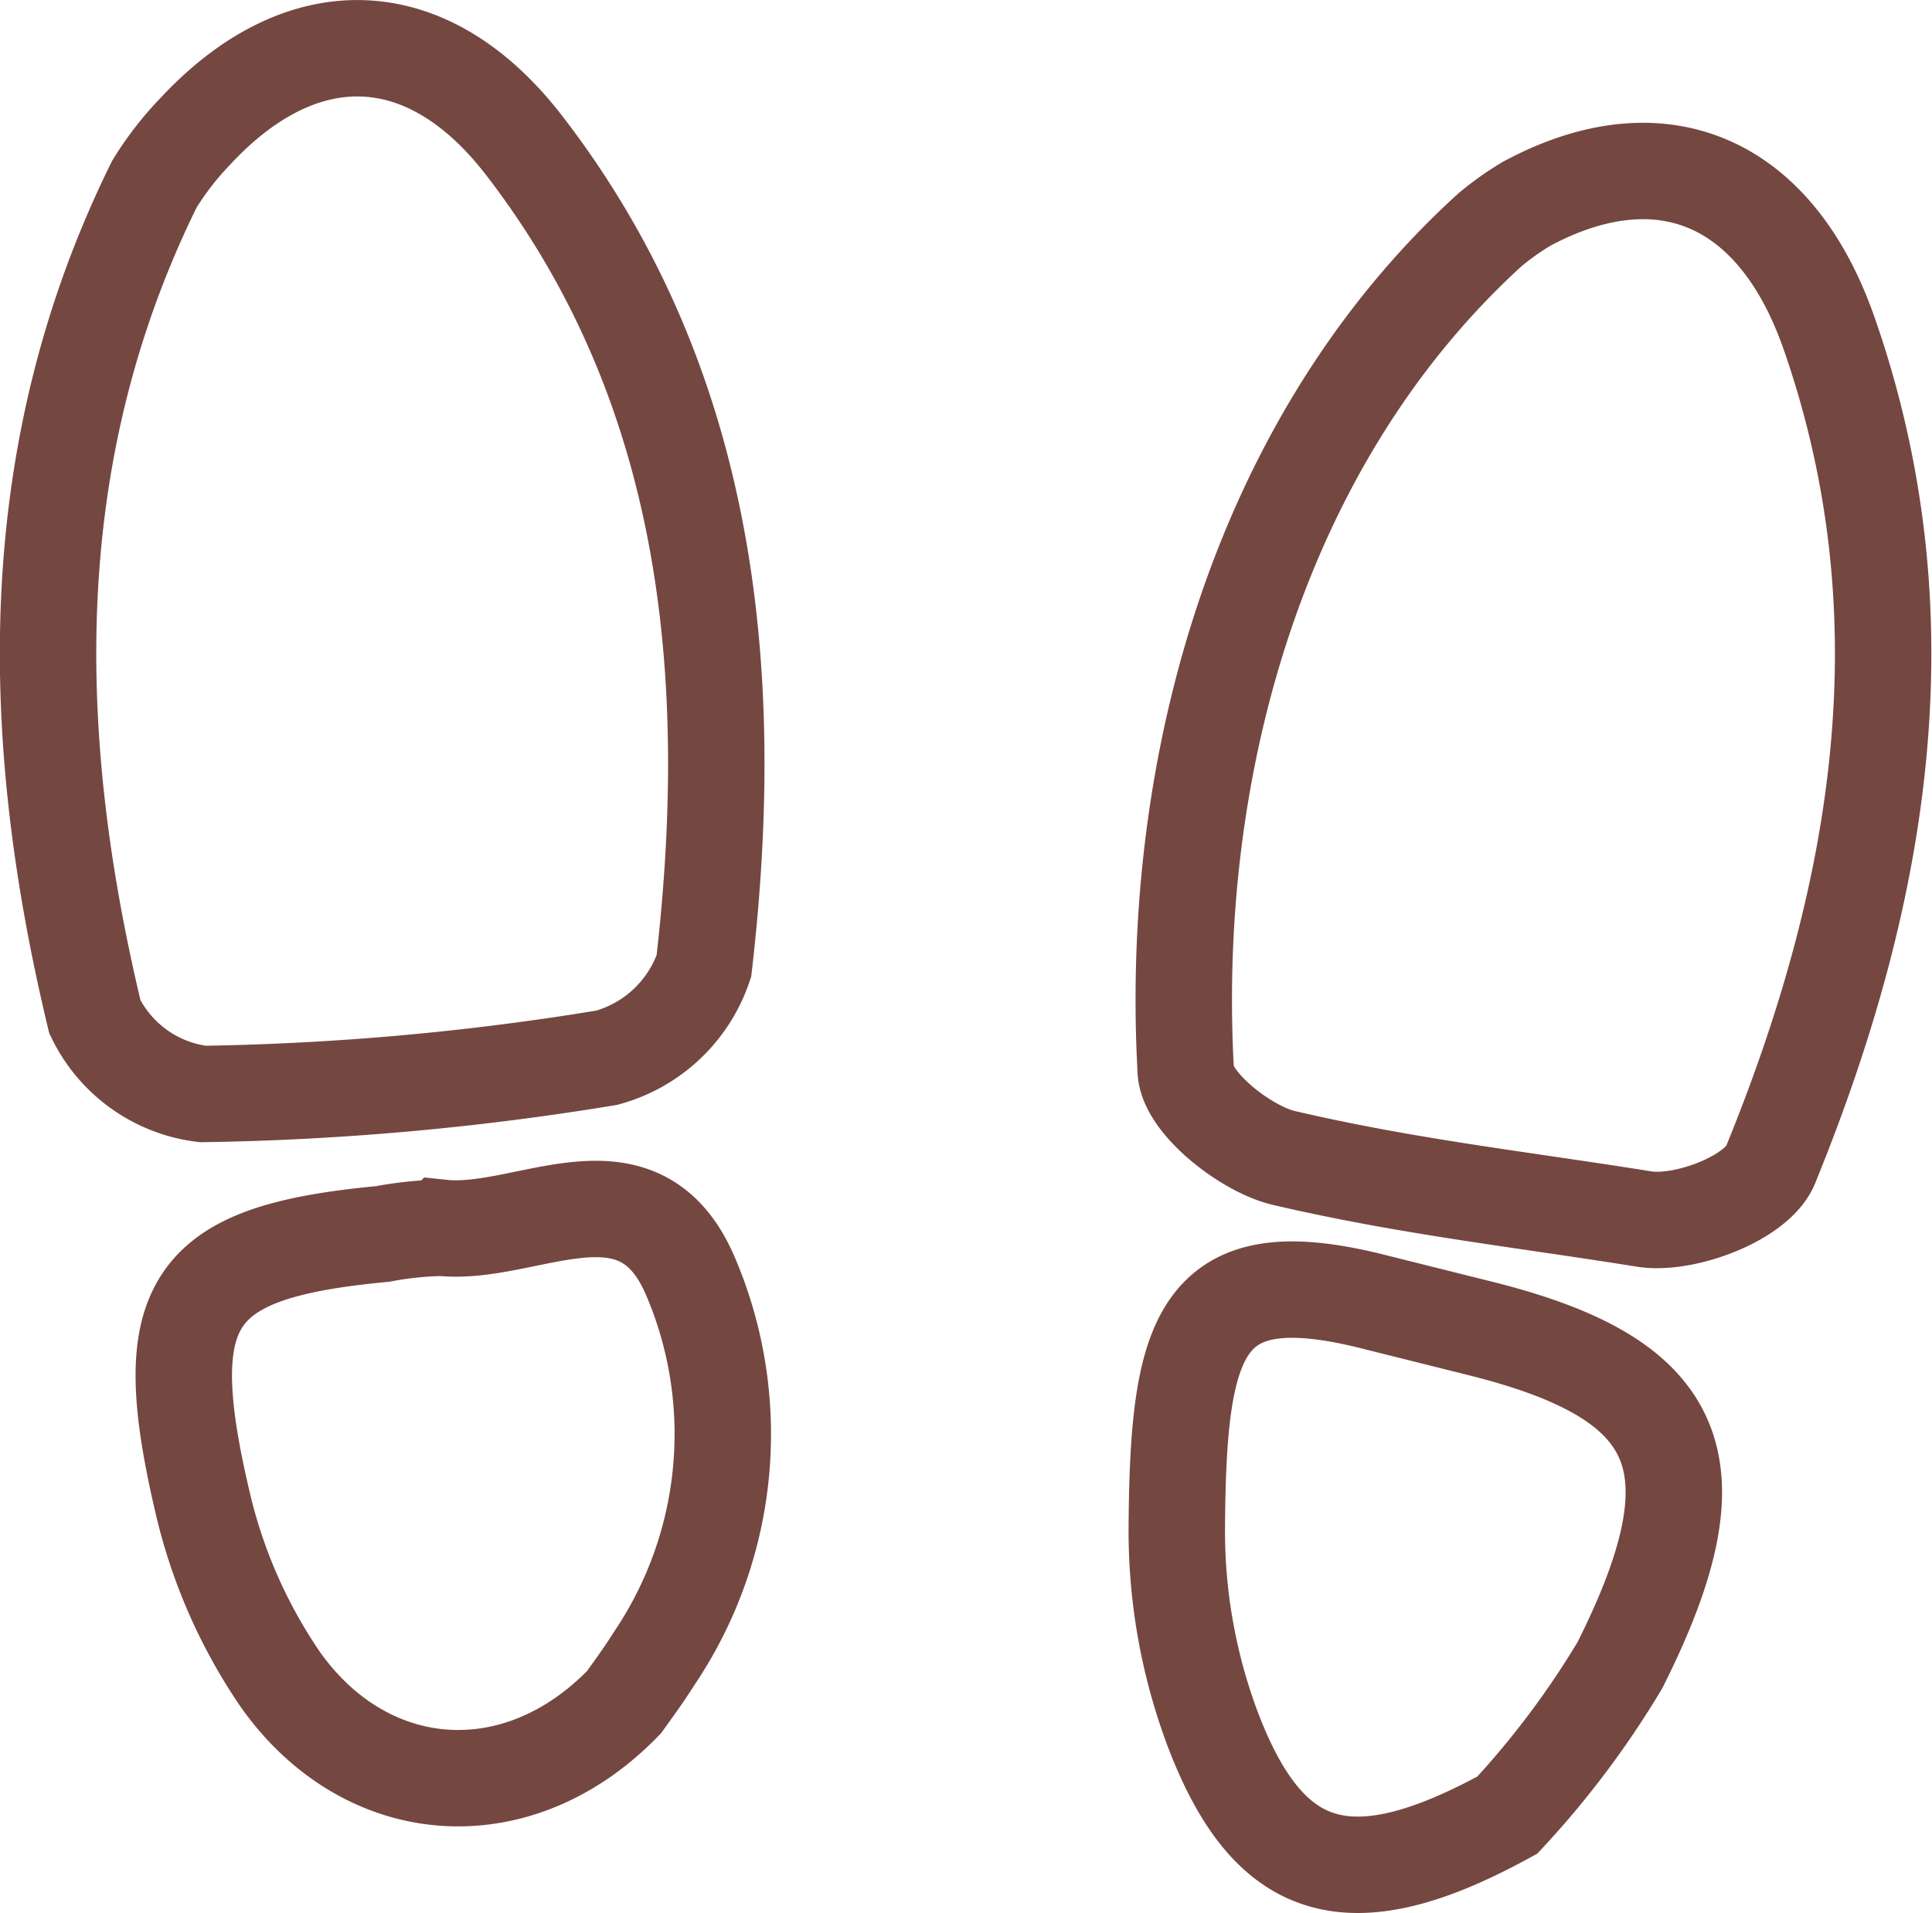 <svg xmlns="http://www.w3.org/2000/svg" viewBox="0 0 50.09 49.61"><defs><style>.cls-1{fill:none;stroke:#754741;stroke-miterlimit:10;stroke-width:2.5px;}</style></defs><title>leftDownTool (6)</title><g id="Layer_2" data-name="Layer 2"><g id="main"><g id="leftDownTool"><g id="TrackTool"><path class="cls-1" d="M5.05,3.42A8,8,0,0,0,4,4.78C.58,11.71.69,19,2.46,26.37a3.59,3.59,0,0,0,2.8,2,70.85,70.85,0,0,0,10.47-.94,3.68,3.68,0,0,0,2.52-2.38c.89-7.69.11-15.1-4.67-21.29C11.06.5,7.8.45,5.05,3.42Z"/><path class="cls-1" d="M39.57,5.29a7.52,7.52,0,0,0-.93.66c-5.93,5.39-8.33,13.81-7.9,21.78,0,.85,1.56,2.07,2.55,2.3,3.22.75,6.07,1.06,9.32,1.58,1.06.18,3-.56,3.31-1.44C48.75,23.22,50,16,47.41,8.61,46,4.61,43,3.44,39.57,5.29Z"/><path class="cls-1" d="M39.08,47.07A23.15,23.15,0,0,0,42,43.18c2.62-5.22,1.63-7.42-3.62-8.73l-2.72-.68c-4.57-1.17-5.12.8-5.15,5.9a14.63,14.63,0,0,0,.95,5.22C32.91,48.66,35,49.31,39.08,47.07Z"/><path class="cls-1" d="M16.18,44.14c.17-.24.49-.67.78-1.13a10.41,10.41,0,0,0,.93-9.94c-1.35-3.11-4.23-1-6.43-1.23A9.12,9.12,0,0,0,9.92,32c-5,.47-5.91,1.75-4.64,7.08a13.56,13.56,0,0,0,2,4.49C9.51,46.7,13.42,47,16.18,44.14Z"/></g></g></g></g></svg>